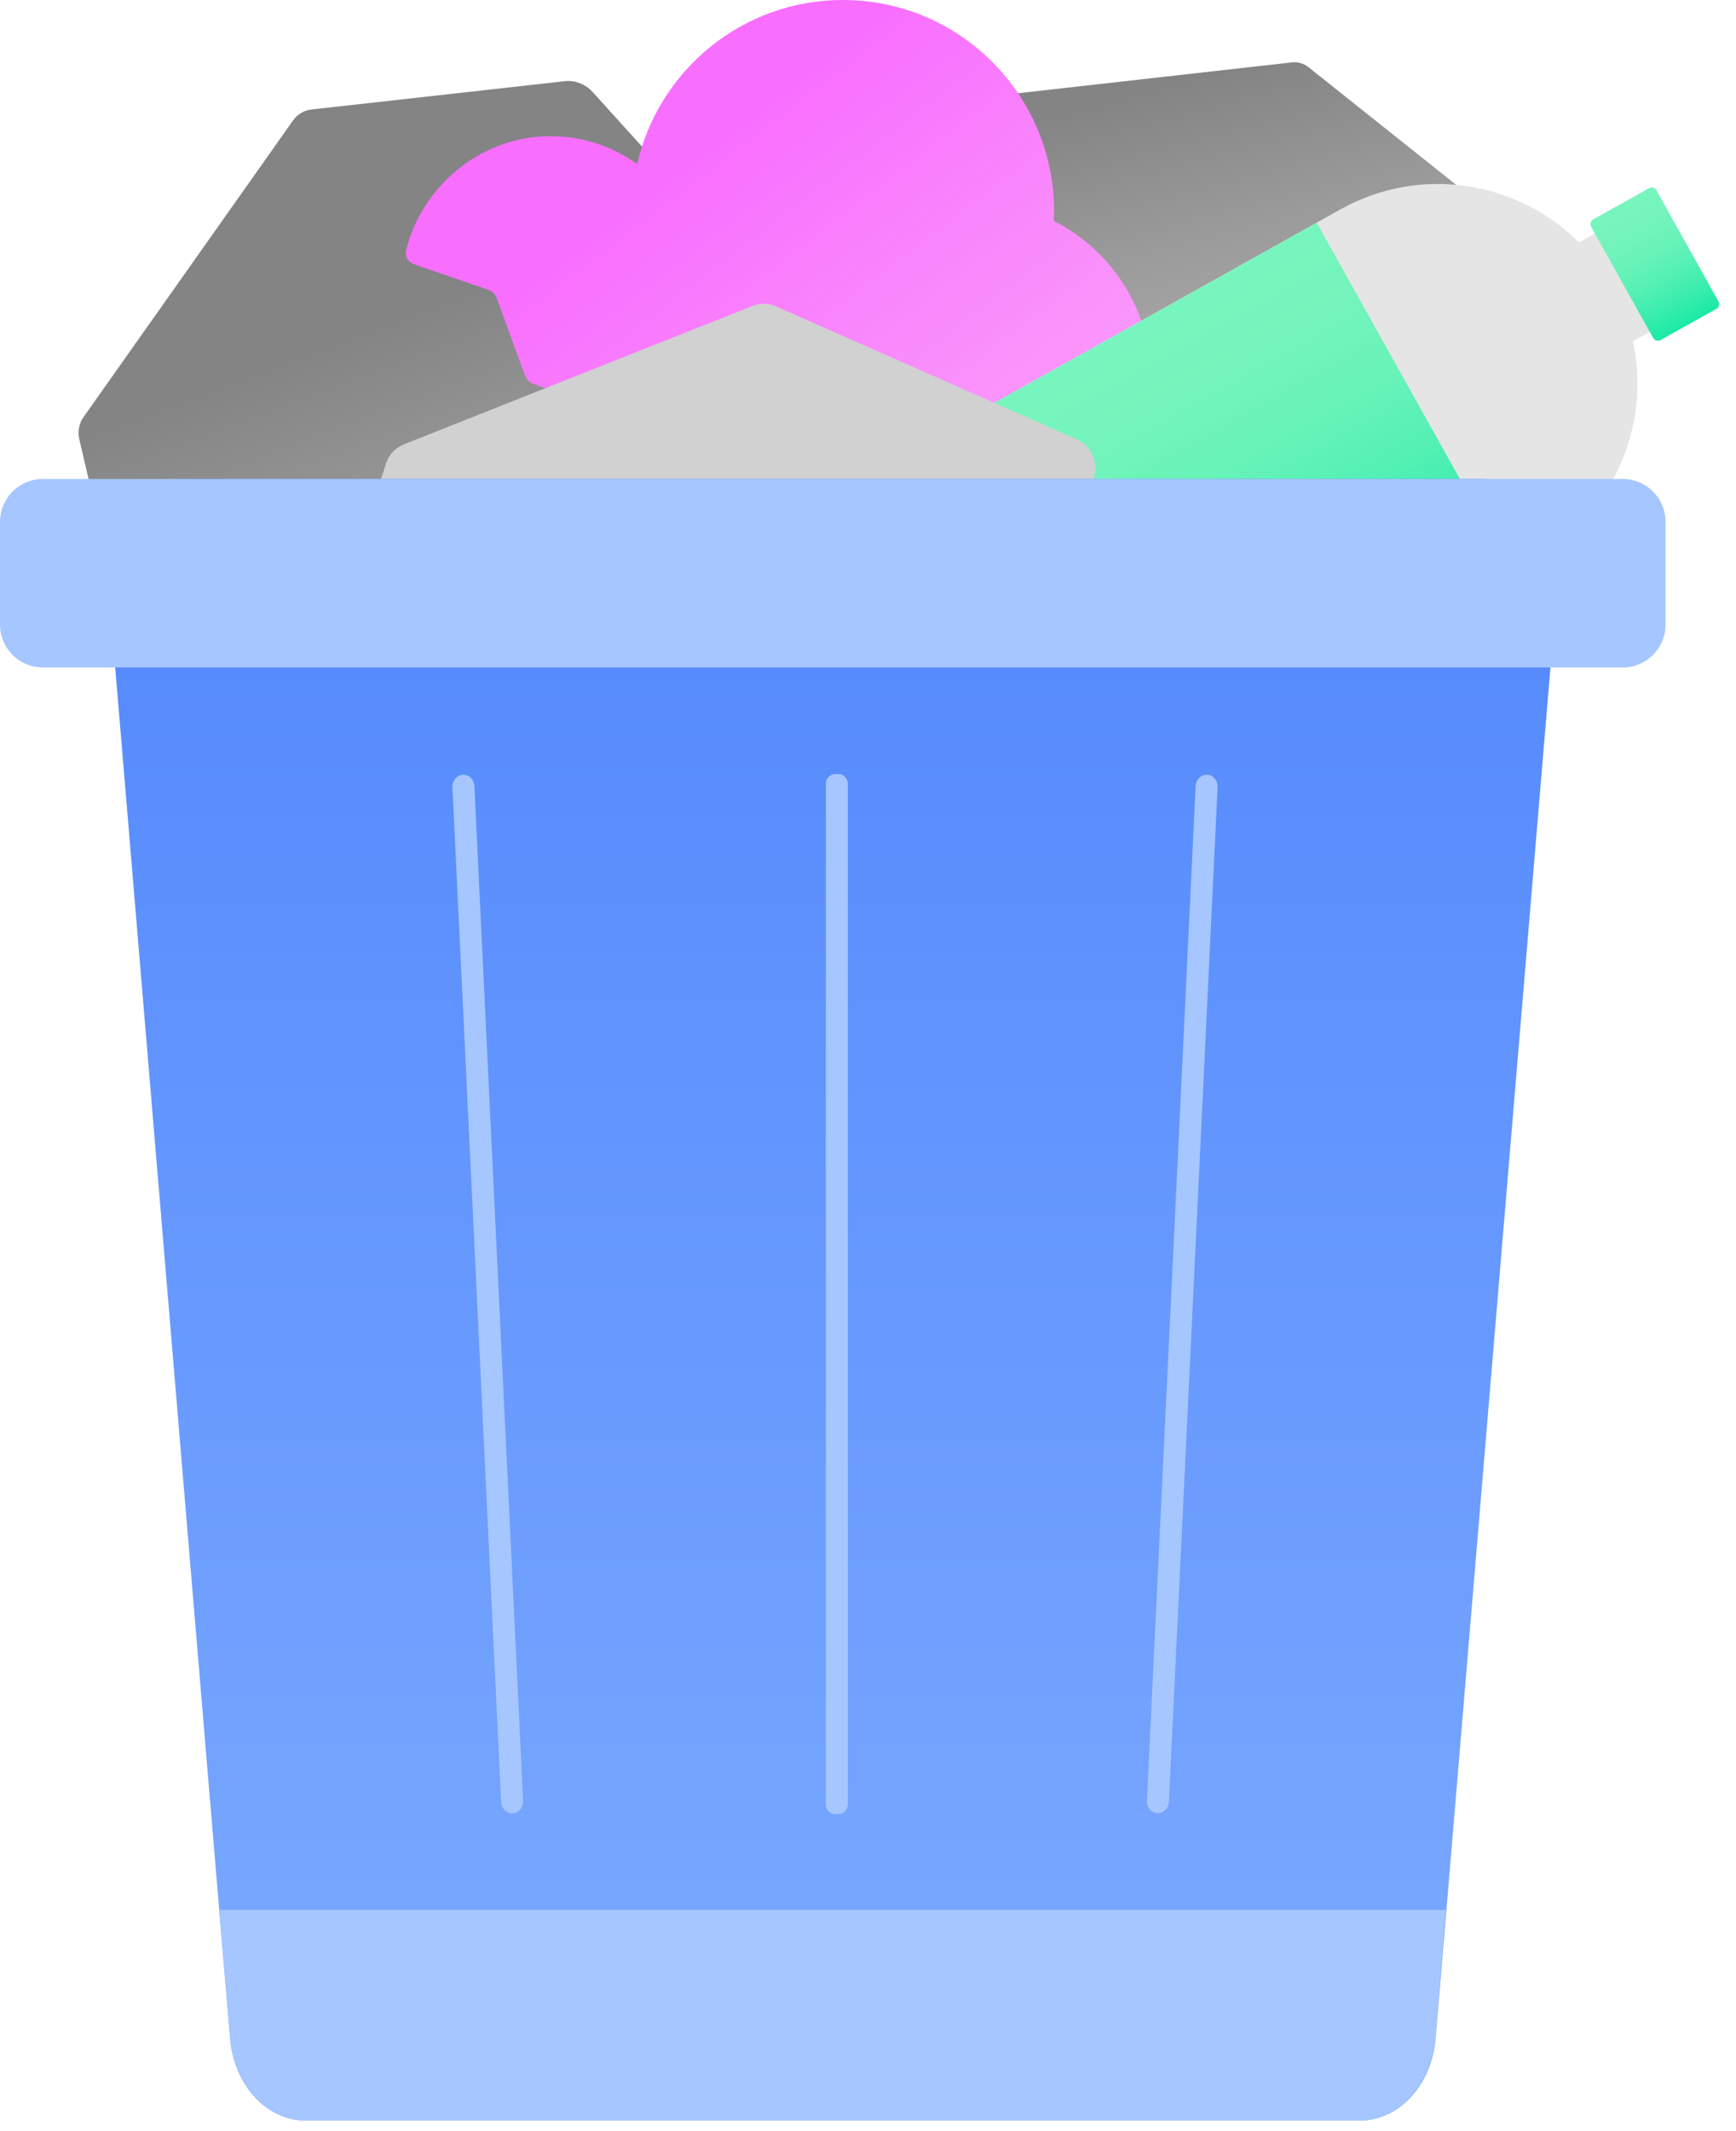 <svg width="88" height="108" viewBox="0 0 88 108" fill="none" xmlns="http://www.w3.org/2000/svg">
<path d="M74.83 22.62L63.712 27.533C63.435 27.656 63.122 27.661 62.84 27.548L49.972 22.446C49.659 22.323 49.418 22.066 49.315 21.743L46.056 11.672C45.943 11.323 46.01 10.938 46.23 10.641L50.347 5.22C50.531 4.974 50.814 4.815 51.122 4.779L65.488 3.162C65.786 3.126 66.084 3.214 66.32 3.398L73.937 9.465C74.239 9.707 74.399 10.086 74.358 10.466L73.973 14.059C73.962 14.177 73.968 14.301 73.993 14.419L75.487 21.342C75.6 21.866 75.328 22.395 74.84 22.615L74.83 22.62Z" fill="url(#paint0_linear_2227_900)"/>
<path d="M43.063 15.702L38.639 30.803C38.531 31.177 38.264 31.48 37.91 31.639L21.583 38.917C21.188 39.092 20.71 39.077 20.29 38.871L7.042 32.419C6.58 32.193 6.236 31.767 6.124 31.28L4.024 22.282C3.926 21.877 4.003 21.461 4.229 21.143L14.859 6.098C15.08 5.785 15.424 5.586 15.819 5.545L28.646 4.113C29.154 4.056 29.682 4.267 30.047 4.667L33.45 8.429C33.563 8.552 33.697 8.66 33.84 8.753L42.304 13.89C42.945 14.28 43.264 15.035 43.069 15.702H43.063Z" fill="url(#paint1_linear_2227_900)"/>
<path d="M58.23 20.68C57.64 24.324 54.766 27.296 51.132 27.979C49.366 28.312 47.672 28.127 46.169 27.542C44.521 26.901 42.663 27.06 41.2 28.05C39.773 29.015 38.054 29.58 36.201 29.58C32.736 29.58 29.739 27.614 28.261 24.74H31.458C31.797 24.74 32.095 24.489 32.136 24.15L32.459 21.989C32.511 21.666 32.321 21.347 32.013 21.239L27.034 19.453C26.839 19.381 26.69 19.238 26.618 19.043L25.176 15.1C25.104 14.905 24.945 14.757 24.75 14.685L20.972 13.386C20.69 13.289 20.51 12.996 20.582 12.704C21.368 9.465 24.303 6.986 27.716 6.904C29.431 6.863 31.017 7.391 32.3 8.315C33.388 3.552 37.638 0 42.725 0C48.643 0 53.432 4.794 53.432 10.707C53.432 10.871 53.416 11.03 53.411 11.195C56.747 12.873 58.893 16.569 58.225 20.685L58.23 20.68Z" fill="url(#paint2_linear_2227_900)"/>
<path d="M77.817 28.267L52.343 42.5C50.388 43.593 47.924 42.9 46.831 40.945C46.24 39.892 46.174 38.686 46.554 37.629C45.455 37.398 44.465 36.705 43.874 35.648C43.284 34.59 43.217 33.379 43.602 32.327C42.504 32.101 41.508 31.413 40.918 30.356C39.825 28.4 40.523 25.937 42.478 24.843L67.952 10.61C71.992 8.352 76.919 9.163 80.04 12.284L83.047 10.605L85.829 15.589L82.775 17.298C83.699 21.533 81.8 26.055 77.817 28.277V28.267Z" fill="#E5E5E5"/>
<path d="M87.112 15.276L83.965 9.643C83.891 9.51 83.722 9.462 83.588 9.537L80.761 11.116C80.627 11.191 80.579 11.36 80.654 11.493L83.801 17.126C83.875 17.259 84.044 17.307 84.178 17.233L87.005 15.653C87.139 15.579 87.187 15.41 87.112 15.276Z" fill="url(#paint3_linear_2227_900)"/>
<path d="M66.748 11.287L45.419 23.202L55.284 40.861L76.614 28.946L66.748 11.287Z" fill="url(#paint4_linear_2227_900)"/>
<path d="M54.601 22.272L39.337 15.527C38.957 15.358 38.526 15.353 38.141 15.507L20.474 22.518C20.043 22.687 19.714 23.041 19.571 23.483L15.09 37.306C14.936 37.788 15.023 38.317 15.331 38.722L20.982 46.165C21.239 46.503 21.624 46.719 22.045 46.765L41.77 48.988C42.18 49.034 42.586 48.916 42.91 48.659L53.37 40.329C53.786 40 54.001 39.477 53.945 38.953L53.416 34.02C53.401 33.856 53.406 33.692 53.441 33.528L55.49 24.022C55.644 23.304 55.274 22.575 54.601 22.277V22.272Z" fill="#D1D1D1"/>
<path d="M78.967 29.376L73.295 97.102L72.772 103.292C72.572 105.663 70.924 107.464 68.948 107.464H15.486C13.509 107.464 11.862 105.663 11.662 103.292L11.138 97.102L5.467 29.376C5.241 26.645 7.012 24.273 9.291 24.273H75.143C77.417 24.273 79.193 26.645 78.967 29.376Z" fill="url(#paint5_linear_2227_900)"/>
<path d="M82.257 24.273H2.171C0.972 24.273 0 25.246 0 26.445V31.654C0 32.853 0.972 33.826 2.171 33.826H82.257C83.456 33.826 84.428 32.853 84.428 31.654V26.445C84.428 25.246 83.456 24.273 82.257 24.273Z" fill="#A6C6FF"/>
<path d="M42.494 39.225H42.346C42.079 39.225 41.863 39.441 41.863 39.707V91.45C41.863 91.716 42.079 91.933 42.346 91.933H42.494C42.761 91.933 42.977 91.716 42.977 91.45V39.707C42.977 39.441 42.761 39.225 42.494 39.225Z" fill="#A6C6FF"/>
<path d="M23.463 39.261C23.155 39.277 22.919 39.564 22.934 39.898L25.403 91.317C25.418 91.651 25.68 91.908 25.988 91.892C26.296 91.877 26.532 91.589 26.517 91.256L24.048 39.836C24.033 39.503 23.771 39.246 23.463 39.261Z" fill="#A6C6FF"/>
<path d="M61.193 39.261C61.501 39.277 61.737 39.564 61.722 39.898L59.253 91.317C59.238 91.651 58.976 91.908 58.668 91.892C58.36 91.877 58.124 91.589 58.139 91.256L60.608 39.836C60.623 39.503 60.886 39.246 61.193 39.261Z" fill="#A6C6FF"/>
<path d="M73.29 96.788L72.766 103.163C72.566 105.606 70.919 107.464 68.942 107.464H15.48C13.504 107.464 11.856 105.606 11.656 103.163L11.133 96.788H73.285H73.29Z" fill="#A6C6FF"/>
<defs>
<linearGradient id="paint0_linear_2227_900" x1="64.251" y1="26.747" x2="56.932" y2="-1.832" gradientUnits="userSpaceOnUse">
<stop stop-color="#B7B7B7"/>
<stop offset="0.21" stop-color="#AFAFAF"/>
<stop offset="0.52" stop-color="#9A9A9A"/>
<stop offset="0.78" stop-color="#848484"/>
</linearGradient>
<linearGradient id="paint1_linear_2227_900" x1="29.629" y1="35.964" x2="17.922" y2="4.777" gradientUnits="userSpaceOnUse">
<stop stop-color="#B7B7B7"/>
<stop offset="0.23" stop-color="#A3A3A3"/>
<stop offset="0.66" stop-color="#848484"/>
</linearGradient>
<linearGradient id="paint2_linear_2227_900" x1="51.527" y1="29.96" x2="32.516" y2="5.133" gradientUnits="userSpaceOnUse">
<stop offset="0.08" stop-color="#FA9EFA"/>
<stop offset="0.51" stop-color="#F986FC"/>
<stop offset="0.89" stop-color="#F86EFF"/>
</linearGradient>
<linearGradient id="paint3_linear_2227_900" x1="82.172" y1="10.328" x2="85.589" y2="16.444" gradientUnits="userSpaceOnUse">
<stop stop-color="#78F5BE"/>
<stop offset="0.21" stop-color="#74F4BC"/>
<stop offset="0.42" stop-color="#68F3B9"/>
<stop offset="0.62" stop-color="#54F0B4"/>
<stop offset="0.82" stop-color="#39EDAD"/>
<stop offset="1" stop-color="#1BEAA5"/>
</linearGradient>
<linearGradient id="paint4_linear_2227_900" x1="56.079" y1="17.247" x2="65.945" y2="34.906" gradientUnits="userSpaceOnUse">
<stop stop-color="#78F5BE"/>
<stop offset="0.21" stop-color="#74F4BC"/>
<stop offset="0.42" stop-color="#68F3B9"/>
<stop offset="0.62" stop-color="#54F0B4"/>
<stop offset="0.82" stop-color="#39EDAD"/>
<stop offset="1" stop-color="#1BEAA5"/>
</linearGradient>
<linearGradient id="paint5_linear_2227_900" x1="42.217" y1="107.3" x2="42.217" y2="14.213" gradientUnits="userSpaceOnUse">
<stop stop-color="#7DACFF"/>
<stop offset="0.14" stop-color="#75A5FE"/>
<stop offset="1" stop-color="#4D83FD"/>
</linearGradient>
</defs>
</svg>

